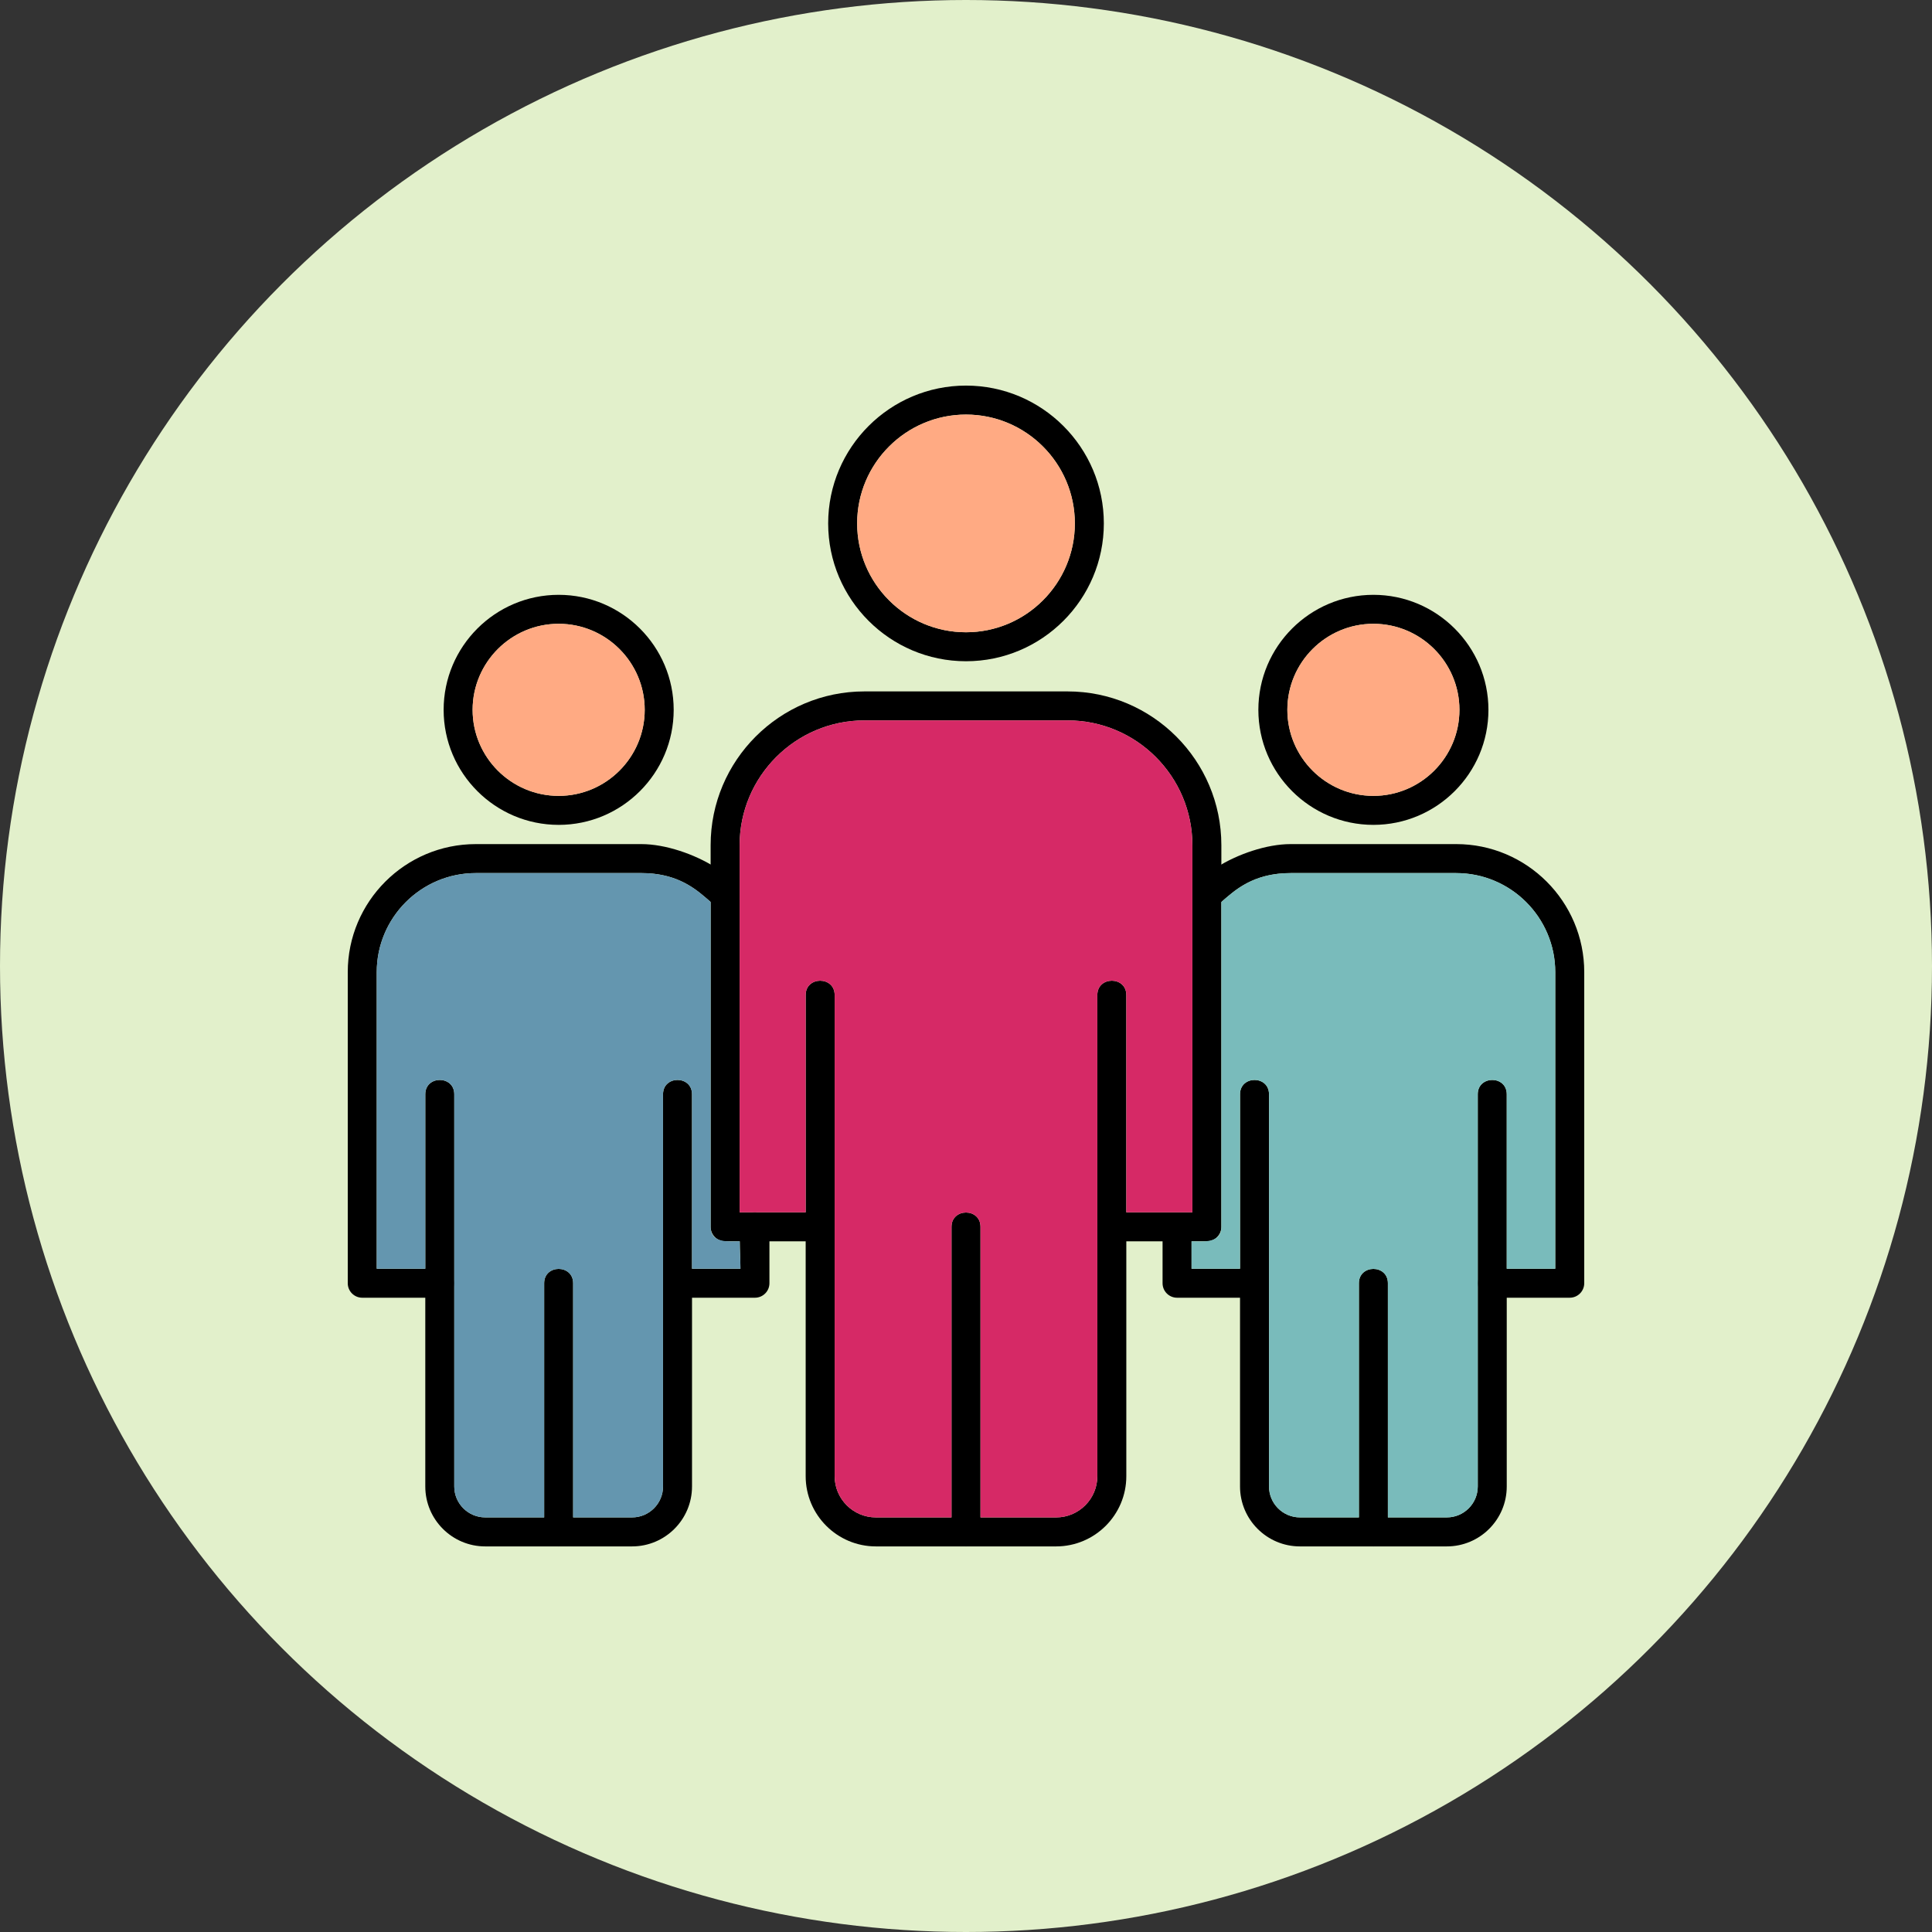 <?xml version="1.0" encoding="UTF-8"?>
<!DOCTYPE svg PUBLIC "-//W3C//DTD SVG 1.1//EN" "http://www.w3.org/Graphics/SVG/1.1/DTD/svg11.dtd">
<!-- Creator: CorelDRAW -->
<svg xmlns="http://www.w3.org/2000/svg" xml:space="preserve" width="2.667in" height="2.667in" version="1.1" style="shape-rendering:geometricPrecision; text-rendering:geometricPrecision; image-rendering:optimizeQuality; fill-rule:evenodd; clip-rule:evenodd"
viewBox="0 0 2666.66 2666.66"
 xmlns:xlink="http://www.w3.org/1999/xlink"
 xmlns:xodm="http://www.corel.com/coreldraw/odm/2003">
 <rect x="0" y="0" width="2666.66" height="2666.66" fill="#333333" stroke="none"/>
 <defs>
  <style type="text/css">
   <![CDATA[
    .fil1 {fill:black}
    .fil4 {fill:#6496AF}
    .fil3 {fill:#79BBBB}
    .fil2 {fill:#D62966}
    .fil0 {fill:#E2F0CB}
    .fil5 {fill:#FFAA83}
   ]]>
  </style>
 </defs>
 <g id="Layer_x0020_1">
  <circle class="fil0" cx="1333.33" cy="1333.33" r="1333.33"/>
  <path class="fil1" d="M1333.33 2134.44c-11.04,0 -20,-8.97 -20,-20l0 -421.09c0,-26.33 40,-26.32 40,0l0 421.09c0,11.03 -8.94,20 -20,20z"/>
  <path class="fil1" d="M1457.7 2134.44l-248.74 0c-53.44,0 -96.92,-43.47 -96.92,-96.92l0 -664.13c0,-26.33 40,-26.32 40,0l0 664.13c0,31.37 25.53,56.9 56.92,56.9l248.74 0.01c31.38,0 56.91,-25.53 56.91,-56.9l0 -664.14c0,-26.33 40,-26.32 40,0l0 664.13c0.02,53.45 -43.45,96.92 -96.9,96.92z"/>
  <path class="fil1" d="M1665.8 1713.34l-131.18 0c-26.33,0 -26.32,-40 0,-40l111.18 0 0 -506.74c0,-94.98 -77.26,-172.26 -172.26,-172.26l-280.4 0c-94.98,0 -172.26,77.28 -172.26,172.26l0 506.73 111.06 0c26.36,0 26.41,40 0.11,40l-131.19 0c-11.04,0 -20,-8.97 -20,-20l0 -526.74c0,-117.04 95.22,-212.26 212.26,-212.26l280.4 0c117.06,0 212.28,95.22 212.28,212.26l0 526.73c0.02,11.04 -8.96,20 -20,20z"/>
  <path class="fil1" d="M1333.33 912.69c-104.89,0 -190.24,-85.35 -190.24,-190.24 0,-104.9 85.35,-190.23 190.24,-190.23 104.89,0 190.25,85.35 190.25,190.23 0,104.89 -85.35,190.24 -190.25,190.24zm0 -340.47c-82.83,0 -150.24,67.4 -150.24,150.23 0,82.83 67.4,150.24 150.24,150.24 82.83,0 150.24,-67.4 150.24,-150.24 0,-82.85 -67.39,-150.23 -150.24,-150.23z"/>
  <path class="fil1" d="M771.09 2134.44c-11.04,0 -20,-8.97 -20,-20l0 -343.25c0,-26.33 40,-26.32 40,0l0 343.25c0,11.02 -8.96,20 -20,20z"/>
  <path class="fil1" d="M872.47 2134.44l-202.76 0c-45.59,0 -82.69,-37.1 -82.69,-82.69l0 -541.38c0,-26.33 40,-26.32 40,0l0 541.37c0,23.53 19.16,42.67 42.69,42.67l202.76 0c23.54,0 42.69,-19.14 42.69,-42.67l0 -541.37c0,-26.33 40,-26.32 40,0l0 541.37c0,45.6 -37.08,82.7 -82.69,82.7z"/>
  <path class="fil1" d="M771.09 1138.53c-87.54,0 -158.76,-71.22 -158.76,-158.76 0,-87.54 71.22,-158.76 158.76,-158.76 87.54,0 158.77,71.21 158.77,158.75 0,87.54 -71.22,158.78 -158.77,158.78zm0 -277.54c-65.48,0 -118.76,53.28 -118.76,118.77 0,65.49 53.28,118.76 118.76,118.76 65.49,0 118.77,-53.28 118.77,-118.76 0,-65.49 -53.28,-118.77 -118.77,-118.77z"/>
  <path class="fil1" d="M1042.02 1791.19l-106.93 0c-26.33,0 -26.33,-40 0,-40l86.93 0c0,-37.28 -7.77,-77.82 20,-77.82 11.04,0 20,8.97 20,20l0 77.83c0,11.01 -8.96,19.99 -20,19.99zm-435.08 0l-106.94 0c-11.04,0 -20,-8.97 -20,-20l0 -429.39c0,-97.44 79.28,-176.72 176.74,-176.72l228.57 0c66.48,0 161.48,56.23 129.07,85.89 -28.96,26.51 -38.89,-45.91 -129.07,-45.91l-228.57 0.01c-75.39,0 -136.74,61.33 -136.74,136.72l0 409.37 86.85 -0.01c26.37,0 26.36,40.03 0.1,40.03z"/>
  <path class="fil1" d="M1895.64 2134.44c-11.04,0 -20,-8.97 -20,-20l0 -343.25c0,-26.33 40,-26.32 40,0l0 343.25c0.01,11.02 -8.96,20 -20,20z"/>
  <path class="fil1" d="M1997.03 2134.44l-202.78 0c-45.59,0 -82.69,-37.1 -82.69,-82.69l0 -541.38c0,-26.33 40,-26.32 40,0l0 541.37c0,23.53 19.14,42.67 42.68,42.67l202.78 0c23.54,0 42.68,-19.14 42.68,-42.67l-0 -541.37c0,-26.33 40,-26.32 40,0l0 541.37c0.03,45.6 -37.07,82.7 -82.67,82.7z"/>
  <path class="fil1" d="M2166.65 1791.19l-106.93 0c-26.33,0 -26.32,-40 0,-40l86.93 0 0 -409.39c0,-75.39 -61.33,-136.72 -136.72,-136.72l-228.56 0c-90.2,0 -100.07,72.41 -129.07,45.89 -32.41,-29.64 62.57,-85.9 129.07,-85.9l228.56 0c97.46,0 176.73,79.28 176.73,176.72l0 429.37c-0.01,11.05 -8.97,20.02 -20.01,20.02zm-435.08 0l-106.93 0c-11.04,0 -20,-8.97 -20,-20l0 -77.83c0,-26.35 40,-26.39 40,-0.07l0 57.9 86.85 0c26.35,0 26.38,40 0.08,40z"/>
  <path class="fil1" d="M1895.64 1138.53c-87.54,0 -158.78,-71.22 -158.78,-158.76 0,-87.54 71.23,-158.76 158.78,-158.76 87.54,0 158.78,71.22 158.78,158.76 0,87.54 -71.23,158.76 -158.78,158.76zm0 -277.54c-65.48,0 -118.76,53.28 -118.76,118.77 0,65.49 53.27,118.76 118.76,118.76 65.49,0 118.76,-53.28 118.76,-118.76 0,-65.49 -53.28,-118.77 -118.76,-118.77z"/>
  <path class="fil2" d="M1645.8 1166.61c0,-94.98 -77.26,-172.26 -172.26,-172.26l-280.4 0c-94.98,0 -172.26,77.28 -172.26,172.26l0 506.73 91.17 0 0 -299.94c0,-26.33 40,-26.32 40,0l0 664.13c0,31.37 25.53,56.9 56.92,56.9l104.37 0 0 -401.08c0,-26.33 40,-26.32 40,0l0 401.08 104.37 0c31.38,0 56.91,-25.53 56.91,-56.9l0 -664.14c0,-26.33 40,-26.32 40,0l0 299.94 91.2 0 0 -506.74z"/>
  <path class="fil3" d="M1781.37 1205.08c-52.6,0 -77.88,24.62 -95.57,39.89l0 448.37c0.02,23.76 -26.48,20 -41.15,20l0 37.85 66.92 0 0 -240.82c0,-26.33 40,-26.32 40,0l0 541.37c0,23.53 19.14,42.67 42.68,42.67l81.4 0 0 -323.22c0,-26.33 40,-26.32 40,0l0 323.22 81.37 0c23.54,0 42.68,-19.14 42.68,-42.67l-0 -541.37c0,-26.33 40,-26.32 40,0l0 240.82 66.96 0 0 -409.39c0,-75.39 -61.33,-136.72 -136.72,-136.72l-228.56 0z"/>
  <path class="fil4" d="M980.86 1693.34l0 -448.41c-17.7,-15.28 -42.99,-39.87 -95.56,-39.87l-228.57 0.01c-75.39,0 -136.74,61.33 -136.74,136.72l0 409.37 67.01 -0.01 0 -240.79c0,-26.33 40,-26.32 40,0l0 541.37c0,23.53 19.16,42.67 42.69,42.67l81.39 0 0 -323.22c0,-26.33 40,-26.32 40,0l0 323.22 81.37 0c23.54,0 42.69,-19.14 42.69,-42.67l0 -541.37c0,-26.33 40,-26.32 40,0l0 240.82 66.86 0c0,-12.82 -0.92,-26.03 -1,-37.85 -14.11,0 -40.17,3.58 -40.17,-20z"/>
  <path class="fil5" d="M771.09 1098.52c65.49,0 118.77,-53.28 118.77,-118.76 0,-65.49 -53.28,-118.77 -118.77,-118.77 -65.48,0 -118.76,53.28 -118.76,118.77 0,65.49 53.28,118.76 118.76,118.76z"/>
  <path class="fil5" d="M1895.64 860.99c-65.48,0 -118.76,53.28 -118.76,118.77 0,65.49 53.27,118.76 118.76,118.76 65.49,0 118.76,-53.28 118.76,-118.76 0,-65.49 -53.28,-118.77 -118.76,-118.77z"/>
  <path class="fil5" d="M1333.33 872.69c82.83,0 150.24,-67.4 150.24,-150.24 0,-82.85 -67.39,-150.23 -150.24,-150.23 -82.83,0 -150.24,67.4 -150.24,150.23 0,82.83 67.4,150.24 150.24,150.24z"/>
 </g>
</svg>
